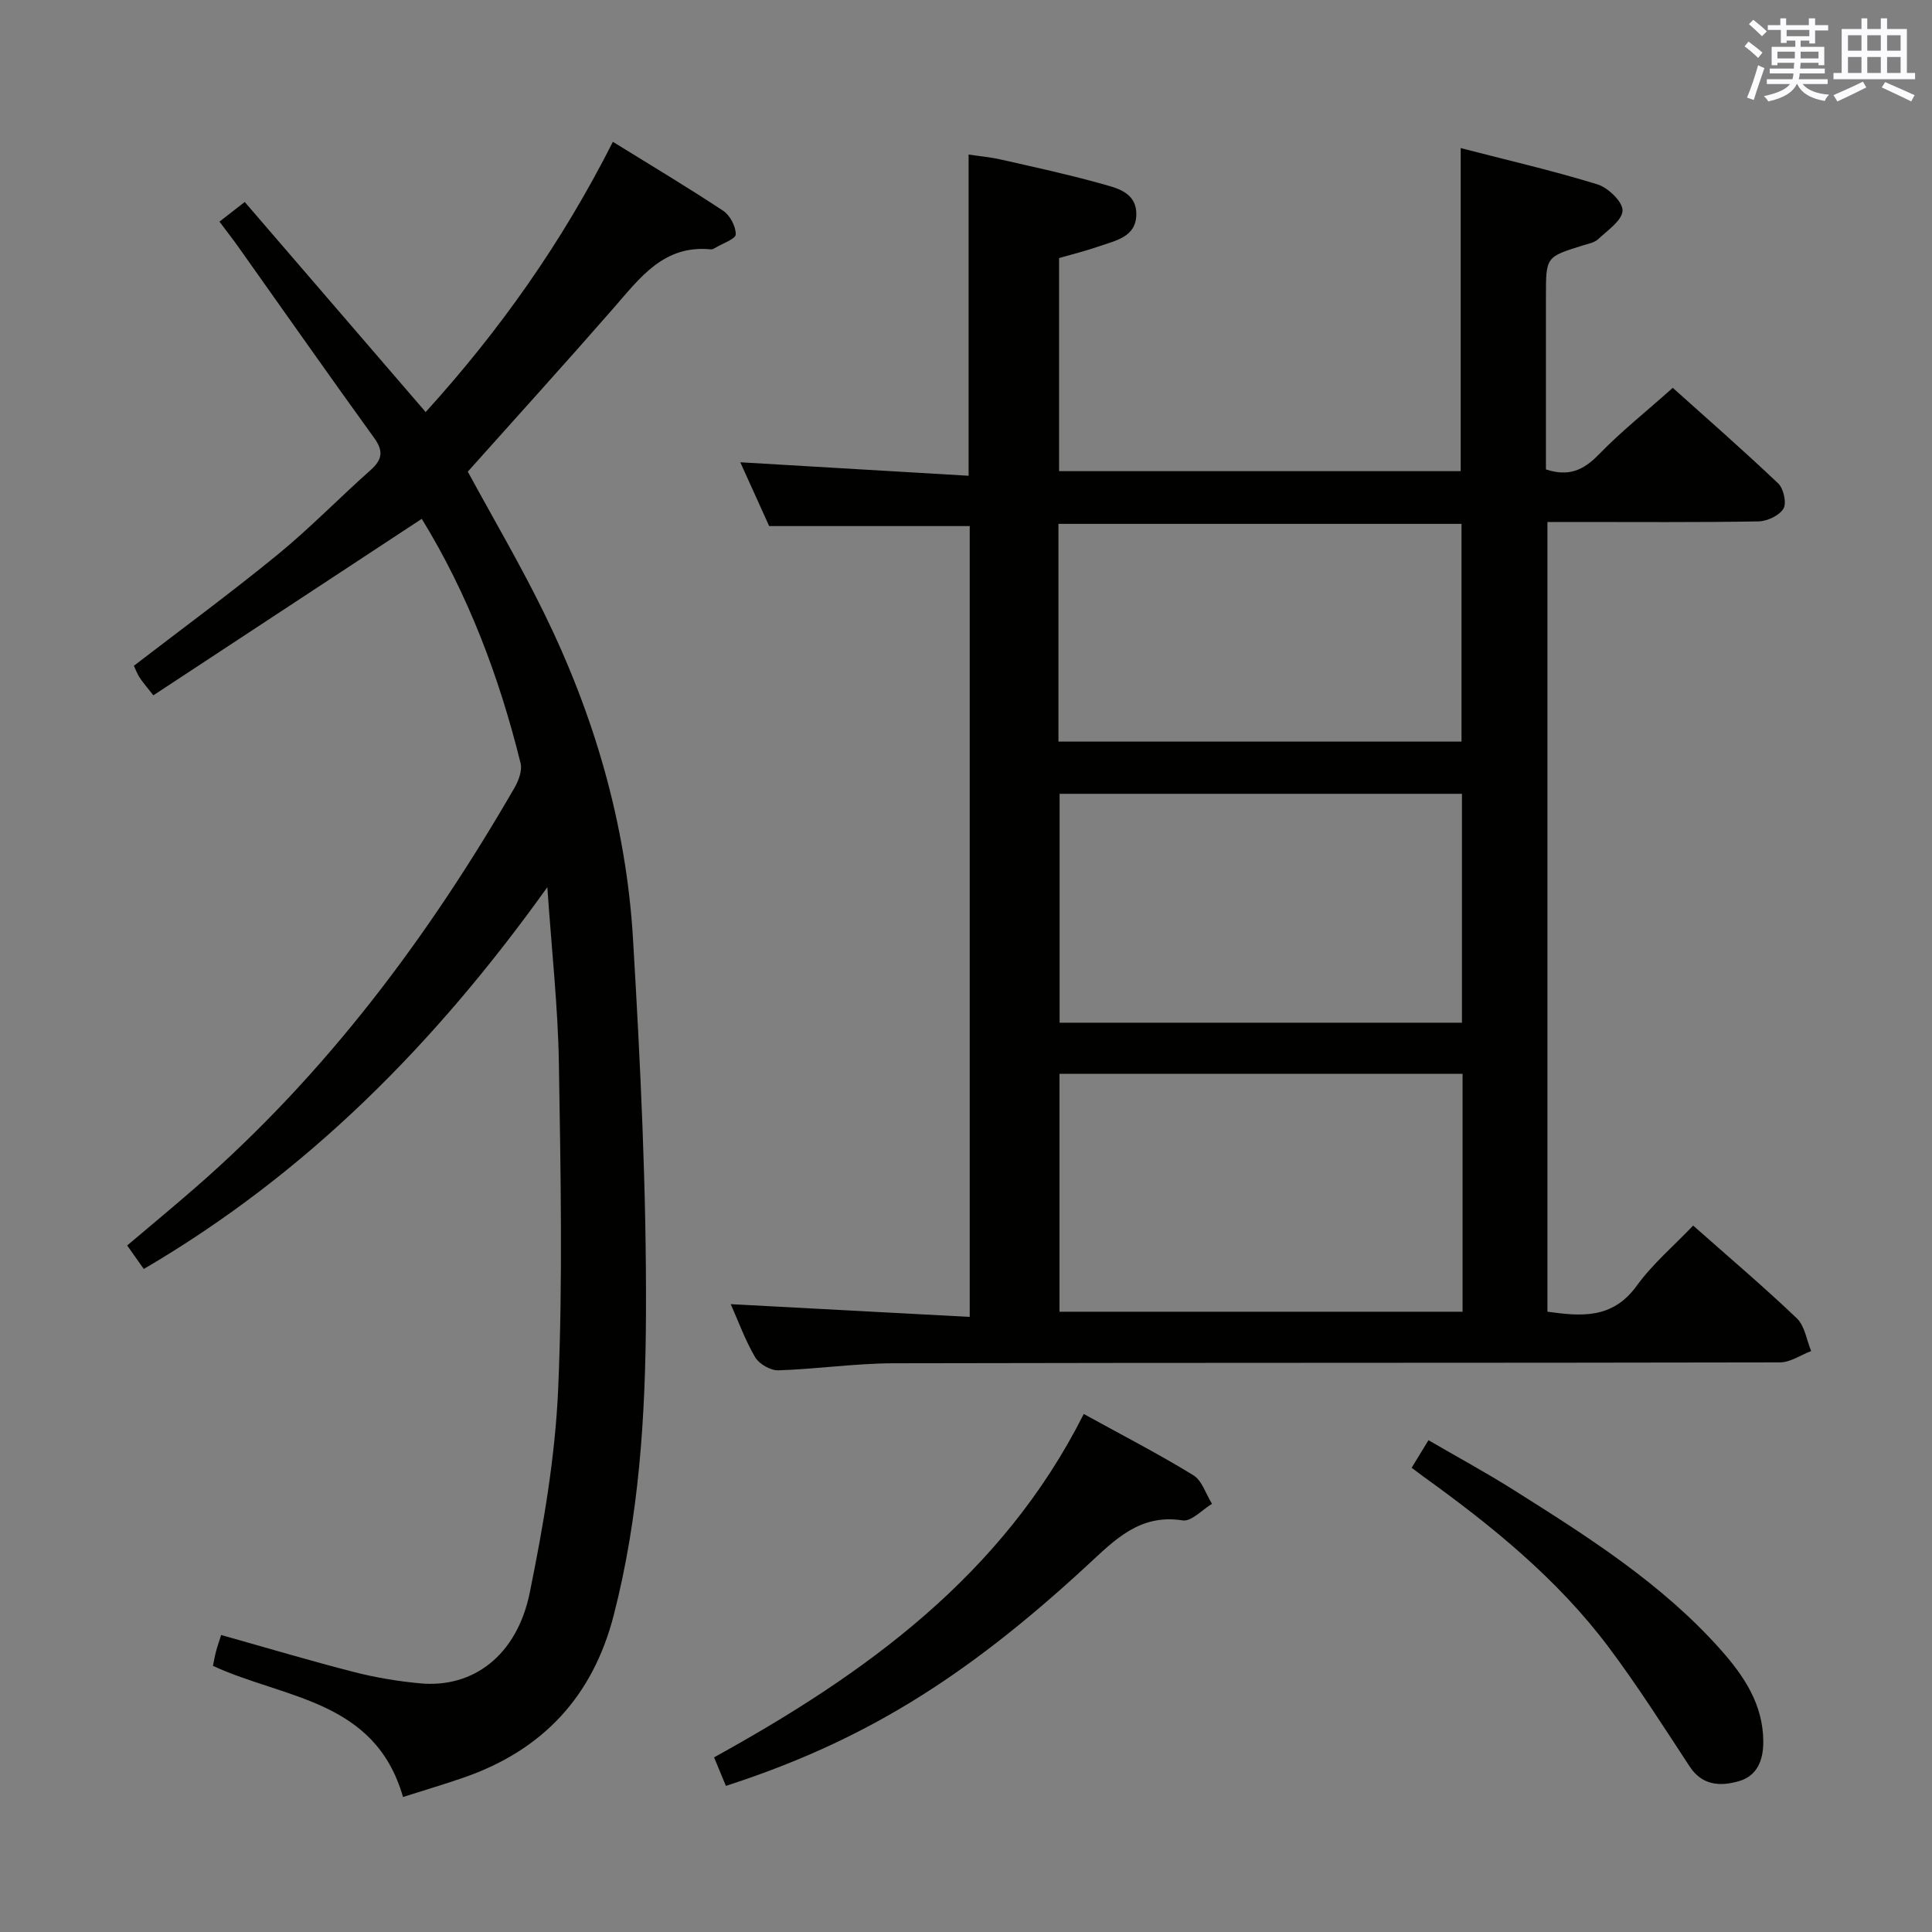 <svg enable-background="new 0 0 400 400" viewBox="0 0 400 400" xmlns="http://www.w3.org/2000/svg"><rect x="0" y="0" width="400" height="400" fill="#808080" stroke="none"/><g fill="#010100"><path d="m151.29 270.01c16.51.88 32.84 1.75 49.48 2.64 0-55.4 0-109.66 0-163.73-13.67 0-27.22 0-41.52 0-1.76-3.89-3.94-8.7-5.98-13.21 15.75.93 31.42 1.85 47.27 2.79 0-22.74 0-44.31 0-66.5 2.05.31 4.43.52 6.73 1.04 6.79 1.54 13.61 3.01 20.32 4.88 3.38.95 7.72 1.73 7.67 6.49-.05 4.68-4.3 5.4-7.69 6.58-2.65.93-5.4 1.6-8.3 2.44v44.12h83.15c0-22.22 0-44.26 0-66.89 9.5 2.46 19.01 4.65 28.31 7.51 2.21.68 5.25 3.61 5.2 5.42-.06 2.04-3.09 4.09-5.04 5.92-.79.74-2.09.97-3.2 1.31-7.61 2.37-7.62 2.36-7.62 10.44v35.93c4.67 1.54 7.76.19 10.89-3.04 4.62-4.76 9.84-8.92 15.37-13.85 6.65 5.97 14.38 12.72 21.82 19.78 1.12 1.06 1.79 4.06 1.1 5.22-.86 1.44-3.35 2.61-5.16 2.65-12.66.22-25.33.12-38 .12-1.8 0-3.6 0-5.71 0v163.5c6.94.97 13.47 1.58 18.49-5.37 3.26-4.51 7.64-8.22 11.68-12.46 7.38 6.54 14.62 12.67 21.47 19.21 1.64 1.57 2.01 4.47 2.96 6.77-2.16.82-4.33 2.35-6.49 2.35-61.16.13-122.33.04-183.49.18-7.95.02-15.9 1.21-23.86 1.46-1.61.05-3.96-1.3-4.79-2.7-2.08-3.55-3.5-7.5-5.06-11zm151.52-47.68c-28.14 0-55.82 0-83.45 0v49.25h83.45c0-16.54 0-32.66 0-49.25zm-.13-57.98c-28.06 0-55.73 0-83.3 0v47.39h83.3c0-15.84 0-31.41 0-47.39zm-83.54-10.81h83.45c0-15.29 0-30.19 0-45.08-28.02 0-55.69 0-83.45 0z"/><path d="m83.44 372.05c-5.79-20.19-24.57-20.32-39.35-27.15.18-.88.36-1.95.64-3 .28-1.08.66-2.14 1.06-3.39 9.33 2.62 18.36 5.32 27.48 7.66 4.48 1.15 9.11 1.92 13.71 2.35 11.01 1.02 20.05-5.79 22.7-18.78 2.84-13.94 5.28-28.14 5.89-42.32.96-22.42.5-44.91.14-67.36-.19-11.57-1.48-23.12-2.39-36.38-23.24 32.48-49.81 59.28-83.55 79.05-1.22-1.72-2.23-3.15-3.44-4.87 4.87-4.12 9.57-8.01 14.17-12.02 27.04-23.56 48.18-51.85 66.02-82.74.85-1.48 1.64-3.57 1.26-5.09-4.44-17.99-10.96-35.15-20.46-50.59-18.61 12.24-37 24.33-55.57 36.54-1.52-1.95-2.27-2.78-2.86-3.71-.52-.81-.86-1.74-1.17-2.41 10.08-7.75 20.14-15.14 29.78-23.03 6.69-5.47 12.73-11.72 19.2-17.46 2.44-2.17 2.76-3.92.76-6.69-9.45-13.07-18.71-26.29-28.05-39.45-1.23-1.73-2.54-3.41-3.97-5.32 1.86-1.45 3.4-2.65 5.23-4.07 12.46 14.46 24.81 28.8 37.46 43.49 15.26-16.81 28.18-35.02 38.76-55.95 7.79 4.82 15.43 9.38 22.84 14.28 1.41.94 2.62 3.23 2.6 4.89-.01.94-2.71 1.85-4.2 2.76-.28.17-.63.37-.93.34-9.78-.99-14.7 5.9-20.17 12.16-9.96 11.4-20.13 22.61-30.18 33.86 5.14 9.47 10.77 19.05 15.66 29 10.51 21.37 17.14 43.99 18.55 67.77 1.53 25.89 2.8 51.84 2.68 77.76-.09 20.88-1.41 41.84-6.69 62.29-4.35 16.83-14.74 27.91-31.05 33.56-4.06 1.41-8.2 2.63-12.56 4.02z"/><path d="m150.29 369.75c-.87-2.09-1.56-3.76-2.45-5.91 31.28-17.25 59.71-37.66 76.54-71.09 7.69 4.24 15.33 8.18 22.66 12.66 1.83 1.11 2.62 3.91 3.89 5.94-2.03 1.22-4.27 3.72-6.07 3.43-8.92-1.4-14.07 4.06-19.76 9.31-25.82 23.85-46.89 36.6-74.81 45.66z"/><path d="m292.27 303.88c1.23-2.02 2.17-3.56 3.48-5.7 5.99 3.48 11.94 6.71 17.65 10.31 15.34 9.67 30.7 19.38 42.89 33.11 4.79 5.4 8.76 11.3 8.78 18.99.01 3.86-1.26 7.11-5.11 8.2-3.78 1.07-7.51.93-10.13-3.05-5.47-8.34-10.83-16.78-16.81-24.75-10.59-14.11-24.17-25.11-38.4-35.34-.64-.46-1.26-.95-2.35-1.77z"/></g><path d="m361.2 9.6.8-1c.9.7 1.9 1.4 2.9 2.3l-.9 1.1c-1-1-2-1.8-2.8-2.4zm.5 10.6c.9-2.1 1.6-4.3 2.3-6.7.4.2.8.4 1.3.6-.7 2.1-1.5 4.3-2.2 6.6zm.4-15.2.9-.9c1 .8 2 1.6 2.8 2.4l-1 1c-.9-.9-1.8-1.7-2.7-2.5zm12.5-1.2h1.2v1.4h2.7v1.1h-2.7v2.7h-1.2v-.6h-1.8v1.3h4.9v3.8h-1.2v-.5h-3.7c0 .4-.1.9-.1 1.2h5.1v1h-5.2c0 .5-.1.9-.2 1.2h6v1h-5.2c1.1 1.3 2.9 2 5.5 2.2-.4.4-.7.8-.9 1.3-2.9-.5-4.8-1.6-5.7-3.5h-.1c-.8 1.7-2.7 2.9-5.9 3.6-.2-.4-.6-.8-.9-1.1 2.8-.6 4.6-1.4 5.4-2.5h-4.8v-1h5.3c.1-.3.2-.7.2-1.2h-4.9v-1h5c0-.4 0-.8.1-1.2h-3.5v.5h-1.2v-3.8h4.9v-1.3h-1.8v.5h-1.2v-2.7h-2.7v-1h2.6v-1.4h1.2v1.4h4.7v-1.4zm-6.6 8.3h3.6c0-.4 0-.9 0-1.4h-3.6zm1.9-4.6h4.7v-1.3h-4.7zm6.6 3.2h-3.7v1.4h3.7z" fill="#fbfafc"/><path d="m385.3 3.8h1.3v2.2h2.8v-2.2h1.3v2.2h4.1v9.1h1.7v1.3h-16.9v-1.3h1.7v-9.1h4.1v-2.2zm.4 13.1.7 1.2c-1.8.9-3.8 1.9-6 2.9-.2-.4-.5-.8-.8-1.3 2.3-1 4.3-1.9 6.1-2.8zm-3.1-6.4h2.8v-3.2h-2.8zm0 4.6h2.8v-3.3h-2.8zm4-4.6h2.8v-3.2h-2.8zm0 4.6h2.8v-3.3h-2.8zm3.7 1.9c2.1.9 4.1 1.8 6.1 2.7l-.7 1.3c-2.2-1.1-4.2-2-6.1-2.9zm3.2-9.7h-2.8v3.2h2.8zm-2.8 7.8h2.8v-3.3h-2.8z" fill="#fbfafc"/></svg>